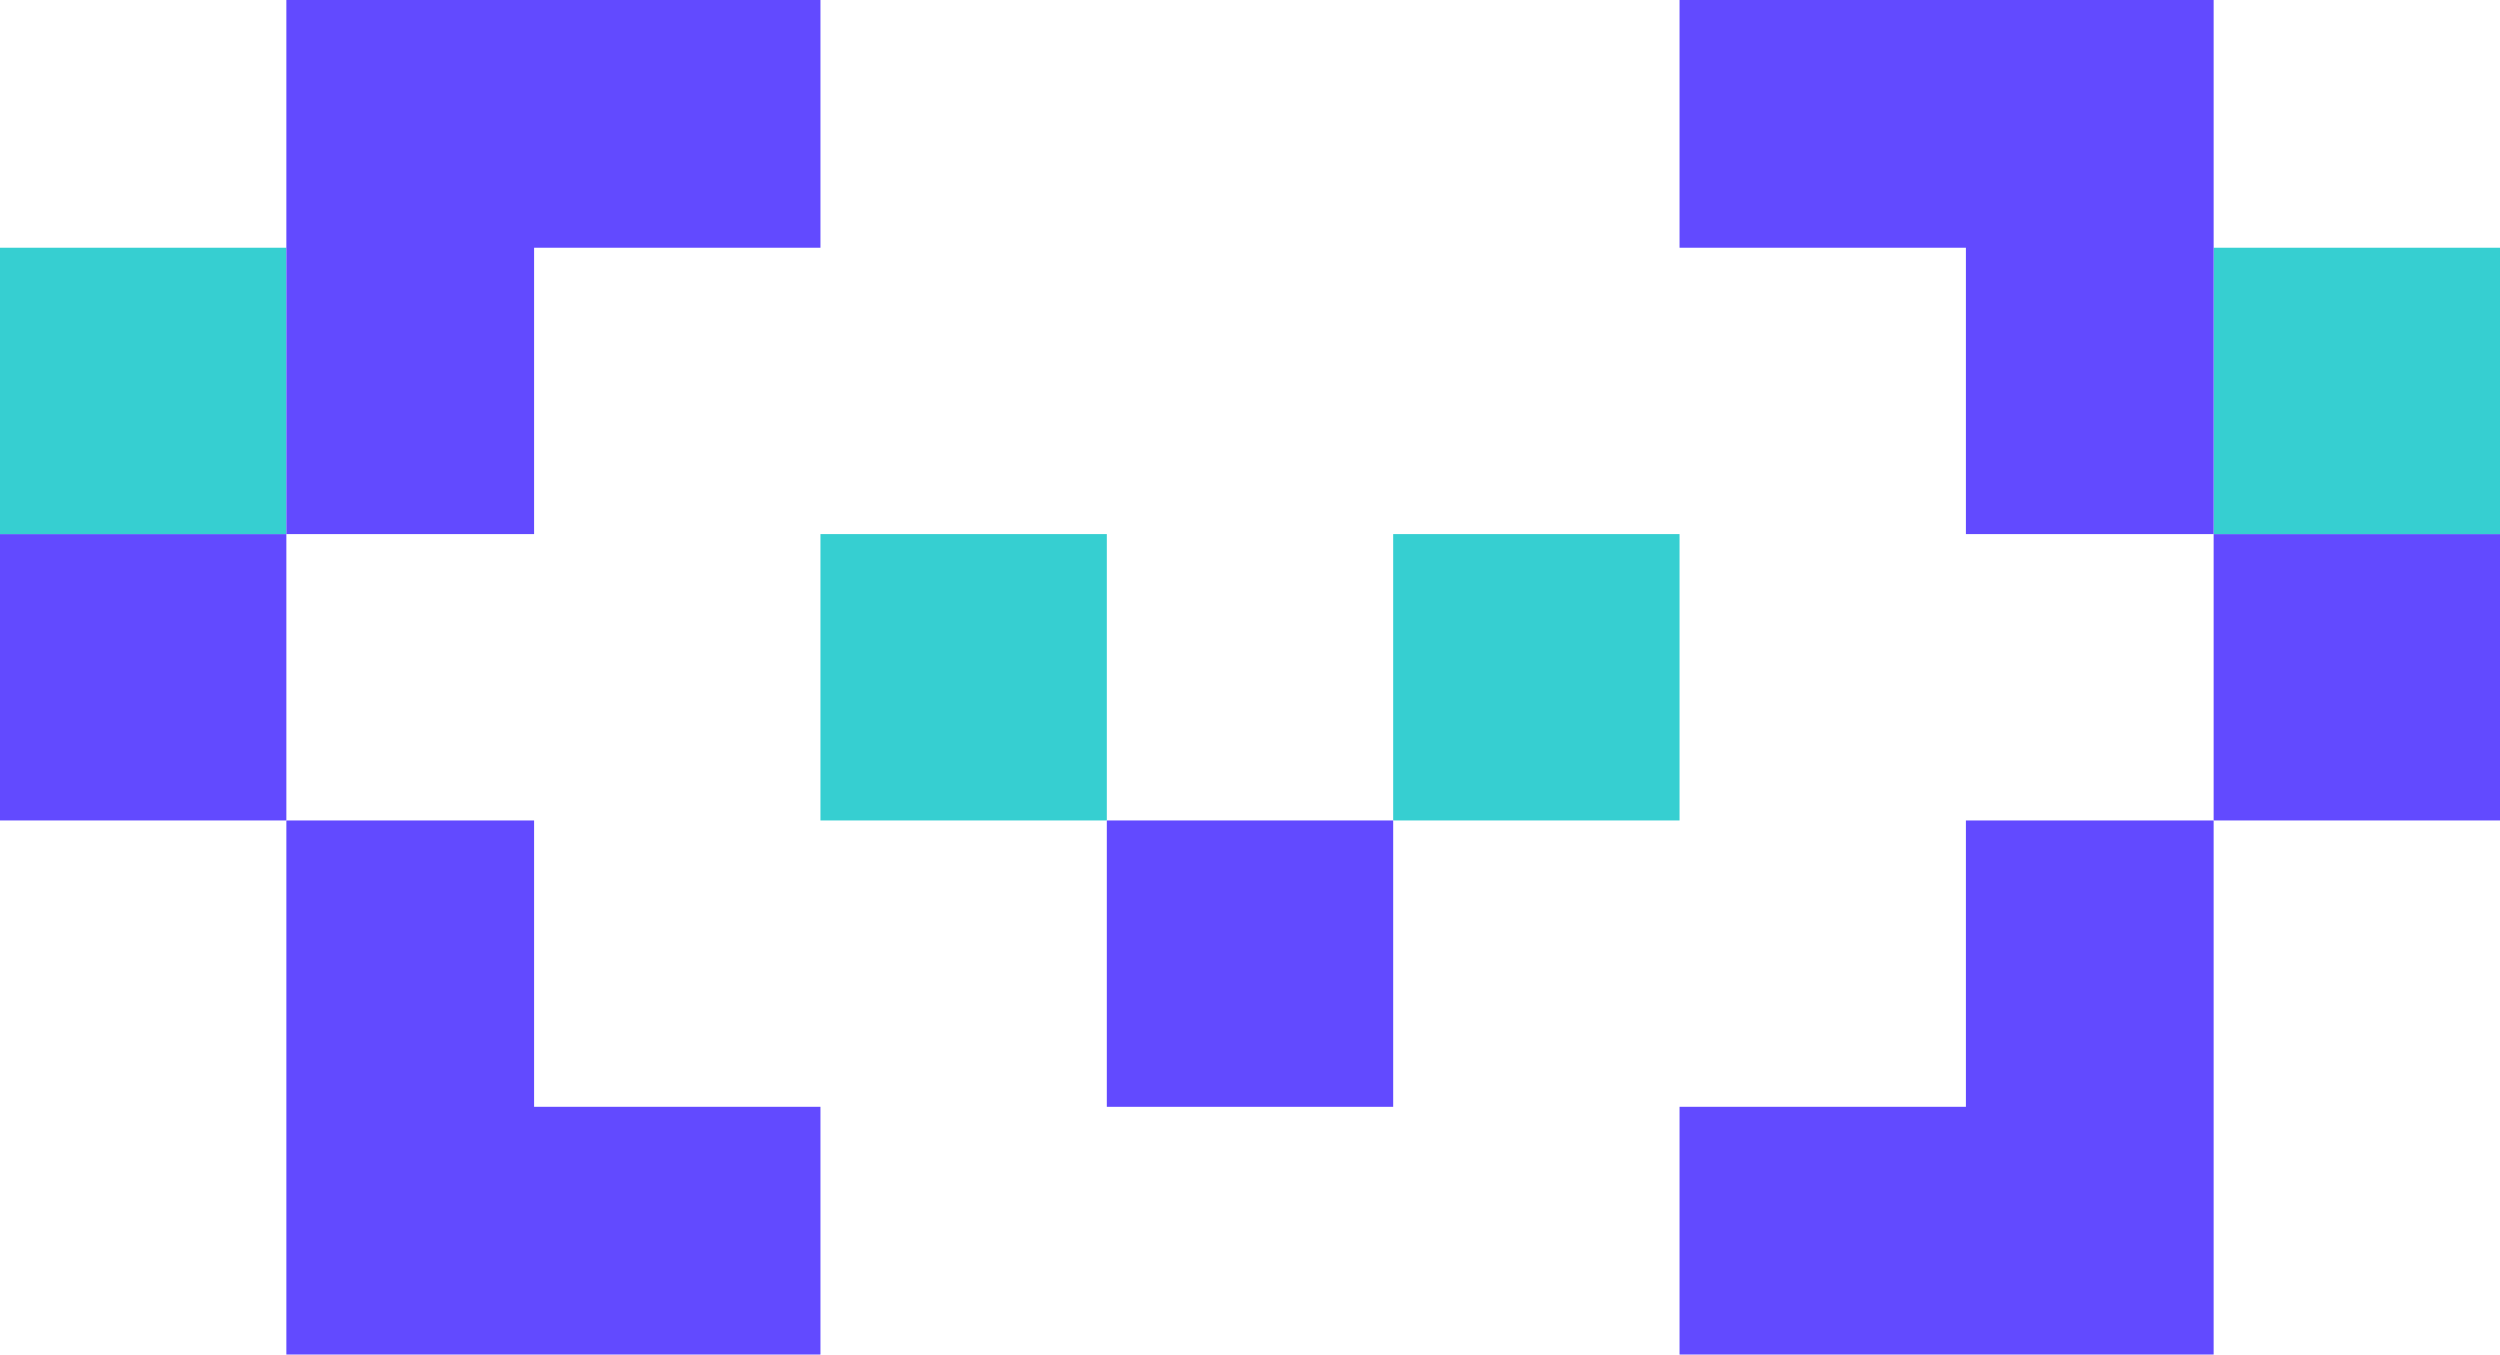 <?xml version="1.0" encoding="UTF-8" standalone="no"?>
<!DOCTYPE svg PUBLIC "-//W3C//DTD SVG 1.1//EN" "http://www.w3.org/Graphics/SVG/1.1/DTD/svg11.dtd">
<svg xmlns="http://www.w3.org/2000/svg" version="1.1" xmlns:dc="http://purl.org/dc/elements/1.1/" xmlns:xl="http://www.w3.org/1999/xlink" viewBox=".07 51.335 223.93 121.33" width="223.93" height="121.33">
  <defs/>
  <g id="Canvas_1" stroke="none" stroke-opacity="1" fill-opacity="1" fill="none" stroke-dasharray="none">
    <title>Canvas 1</title>
    <g id="Canvas_1_Layer_1">
      <title>Layer 1</title>
      <g id="Graphic_15">
        <rect x=".07" y="99.175" width="25.65" height="25.65" fill="#624aff"/>
      </g>
      <g id="Graphic_16">
        <rect x="99.21" y="124.825" width="25.65" height="25.65" fill="#624aff"/>
      </g>
      <g id="Graphic_17">
        <path d="M 176.16 150.475 L 150.51 150.475 L 150.51 172.665 L 198.35 172.665 L 198.35 124.825 L 176.16 124.825 Z" fill="#624aff"/>
      </g>
      <g id="Graphic_18">
        <rect x="124.86" y="99.175" width="25.65" height="25.65" fill="#36cfd1"/>
      </g>
      <g id="Graphic_19">
        <rect x=".07" y="73.525" width="25.65" height="25.65" fill="#36cfd1"/>
      </g>
      <g id="Graphic_20">
        <rect x="198.35" y="99.175" width="25.65" height="25.65" fill="#624aff"/>
      </g>
      <g id="Graphic_21">
        <rect x="198.35" y="73.525" width="25.65" height="25.65" fill="#36cfd1"/>
      </g>
      <g id="Graphic_22">
        <path d="M 150.51 51.335 L 150.51 73.525 L 176.16 73.525 L 176.16 99.175 L 198.35 99.175 L 198.35 51.335 Z" fill="#624aff"/>
      </g>
      <g id="Graphic_23">
        <rect x="73.56" y="99.175" width="25.65" height="25.65" fill="#36cfd1"/>
      </g>
      <g id="Graphic_24">
        <path d="M 47.91 73.525 L 73.56 73.525 L 73.56 51.335 L 25.72 51.335 L 25.72 99.175 L 47.91 99.175 Z" fill="#624aff"/>
      </g>
      <g id="Graphic_25">
        <path d="M 47.91 124.825 L 25.72 124.825 L 25.72 172.665 L 73.56 172.665 L 73.56 150.475 L 47.91 150.475 Z" fill="#624aff"/>
      </g>
    </g>
  </g>
</svg>
